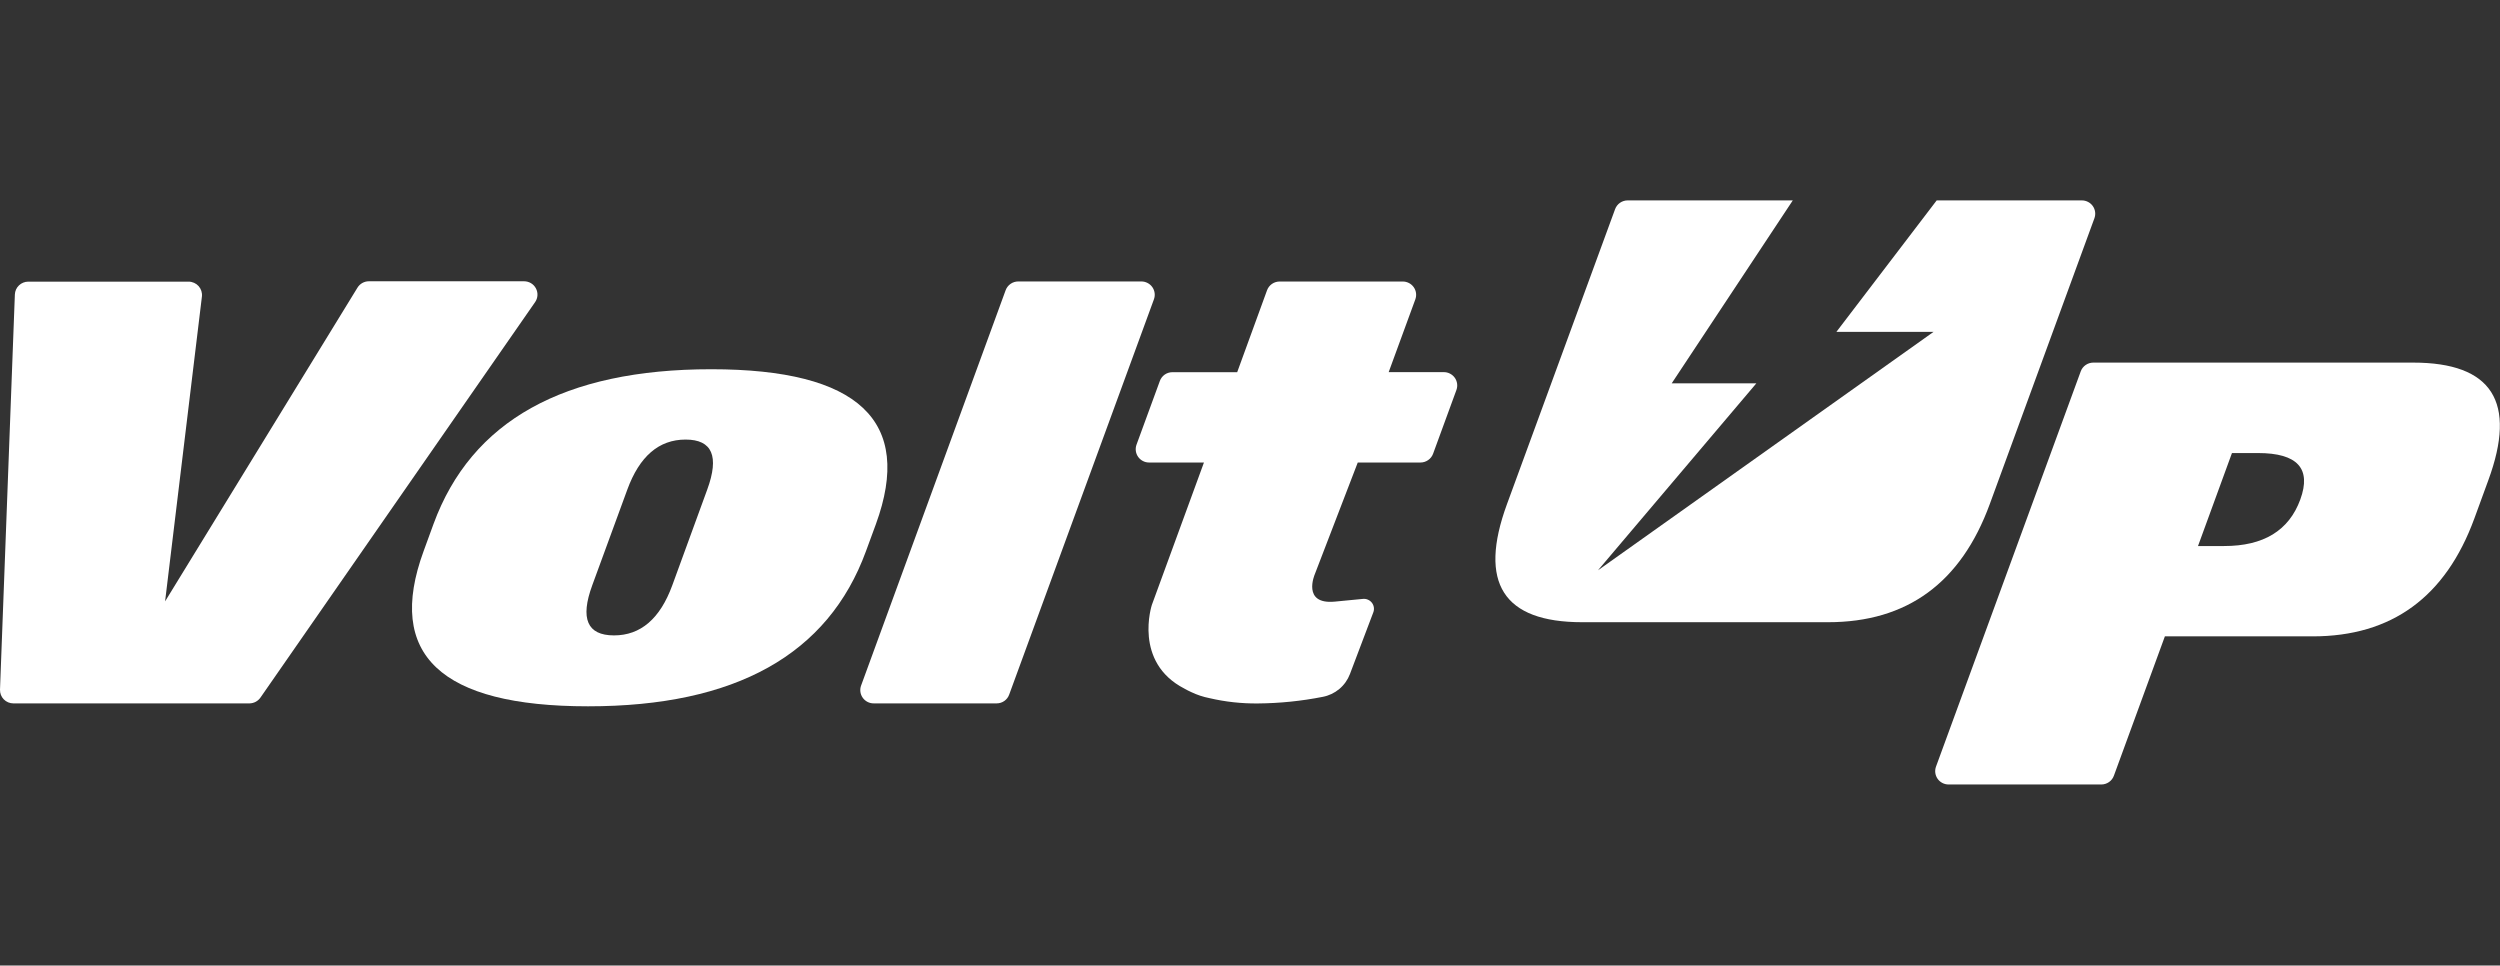 <svg width="145" height="56" viewBox="0 0 145 56" fill="none" xmlns="http://www.w3.org/2000/svg">
<rect x="0" y="0" width="145" height="56" fill="#333333" stroke="none"/>
<path d="M115.405 29.242L121.477 12.656C121.519 12.539 121.533 12.414 121.516 12.291C121.5 12.169 121.454 12.052 121.382 11.95C121.31 11.849 121.215 11.767 121.105 11.71C120.994 11.653 120.871 11.623 120.747 11.623H112.328L106.512 19.247H112.148L92.68 33.08L101.867 22.235H96.958L103.982 11.623H94.403C94.245 11.623 94.09 11.672 93.96 11.762C93.83 11.853 93.731 11.981 93.676 12.129L87.404 29.242C85.731 33.806 87.185 36.088 91.766 36.088H106.028C110.609 36.088 113.735 33.806 115.405 29.242Z" fill="white"/>
<path d="M139.963 21.031H121.412C121.253 21.031 121.097 21.08 120.966 21.171C120.835 21.262 120.736 21.391 120.682 21.541L112.287 44.467C112.245 44.584 112.232 44.709 112.248 44.831C112.265 44.954 112.311 45.071 112.382 45.172C112.454 45.274 112.549 45.356 112.66 45.413C112.77 45.47 112.893 45.5 113.018 45.5H121.876C122.036 45.5 122.192 45.451 122.322 45.36C122.453 45.269 122.552 45.14 122.606 44.99L125.563 36.909H134.137C138.718 36.909 141.843 34.63 143.512 30.073L144.318 27.867C145.996 23.31 144.544 21.031 139.963 21.031ZM133.417 28.972C132.76 30.773 131.285 31.673 128.993 31.67H127.484L129.454 26.277H130.963C133.255 26.277 134.073 27.175 133.417 28.972Z" fill="white"/>
<path d="M50.226 31.969C48.031 37.969 42.657 40.968 34.105 40.966C25.552 40.964 22.373 37.965 24.568 31.969L25.142 30.396C27.337 24.407 32.71 21.414 41.26 21.416C49.81 21.418 52.99 24.415 50.8 30.406L50.226 31.969ZM38.993 33.948L41.018 28.4C41.728 26.463 41.311 25.495 39.765 25.495C38.218 25.495 37.091 26.463 36.383 28.4L34.35 33.948C33.64 35.882 34.059 36.851 35.607 36.853C37.156 36.855 38.284 35.887 38.993 33.948Z" fill="white"/>
<path d="M57.814 40.796H50.673C50.548 40.797 50.426 40.767 50.315 40.71C50.204 40.653 50.109 40.57 50.038 40.469C49.966 40.368 49.92 40.251 49.903 40.128C49.887 40.005 49.9 39.88 49.943 39.764L58.327 16.834C58.381 16.685 58.481 16.556 58.611 16.465C58.742 16.373 58.898 16.325 59.057 16.324H66.199C66.323 16.324 66.446 16.354 66.556 16.411C66.667 16.468 66.762 16.55 66.834 16.652C66.906 16.753 66.951 16.87 66.968 16.993C66.985 17.115 66.971 17.24 66.929 17.357L58.534 40.283C58.482 40.432 58.385 40.561 58.256 40.653C58.127 40.745 57.973 40.795 57.814 40.796Z" fill="white"/>
<path d="M0.776 40.797H14.47C14.597 40.795 14.721 40.763 14.833 40.703C14.944 40.643 15.04 40.557 15.111 40.453L31.034 17.526C31.116 17.41 31.163 17.274 31.172 17.133C31.181 16.992 31.15 16.852 31.084 16.727C31.018 16.602 30.919 16.497 30.797 16.424C30.675 16.352 30.536 16.314 30.394 16.314H21.393C21.26 16.314 21.13 16.349 21.014 16.414C20.898 16.479 20.801 16.573 20.732 16.686L9.575 34.88L11.711 17.199C11.724 17.091 11.713 16.981 11.68 16.877C11.647 16.773 11.593 16.677 11.52 16.595C11.447 16.514 11.357 16.448 11.257 16.404C11.157 16.359 11.049 16.335 10.939 16.335H1.638C1.437 16.336 1.244 16.414 1.1 16.552C0.955 16.691 0.87 16.879 0.862 17.079L0 40.005C-0.002 40.108 0.016 40.211 0.053 40.307C0.091 40.403 0.148 40.49 0.22 40.564C0.292 40.638 0.379 40.696 0.474 40.736C0.57 40.776 0.672 40.797 0.776 40.797Z" fill="white"/>
<path d="M83.728 21.584H80.543L82.09 17.361C82.132 17.244 82.146 17.119 82.129 16.997C82.113 16.874 82.067 16.757 81.995 16.656C81.923 16.554 81.828 16.472 81.718 16.415C81.607 16.358 81.484 16.328 81.36 16.328H74.218C74.059 16.328 73.903 16.377 73.772 16.468C73.642 16.56 73.542 16.688 73.488 16.837L71.757 21.587H67.998C67.838 21.587 67.683 21.636 67.553 21.727C67.423 21.819 67.324 21.948 67.271 22.097L65.917 25.793C65.875 25.91 65.862 26.034 65.878 26.157C65.894 26.279 65.94 26.396 66.011 26.497C66.082 26.598 66.177 26.681 66.287 26.738C66.397 26.796 66.52 26.826 66.644 26.826H69.829L66.807 35.087C66.807 35.087 65.716 38.408 68.697 39.94C68.828 40.015 68.963 40.084 69.102 40.146L69.33 40.267L69.102 40.146C69.432 40.303 69.781 40.419 70.14 40.49C71.066 40.707 72.014 40.811 72.965 40.8C74.224 40.79 75.479 40.662 76.714 40.418C77.07 40.351 77.402 40.194 77.679 39.963C77.956 39.731 78.168 39.433 78.296 39.096L79.653 35.513C79.688 35.422 79.698 35.323 79.683 35.226C79.669 35.129 79.63 35.038 79.57 34.96C79.51 34.882 79.431 34.821 79.341 34.782C79.251 34.742 79.152 34.727 79.054 34.736L77.417 34.894C75.499 35.076 76.254 33.318 76.254 33.318L78.75 26.826H82.388C82.547 26.826 82.702 26.777 82.832 26.686C82.963 26.596 83.063 26.468 83.118 26.32L84.472 22.62C84.515 22.502 84.529 22.376 84.512 22.251C84.495 22.127 84.448 22.009 84.375 21.907C84.301 21.805 84.204 21.722 84.091 21.666C83.978 21.609 83.854 21.581 83.728 21.584Z" fill="white"/>
</svg>
